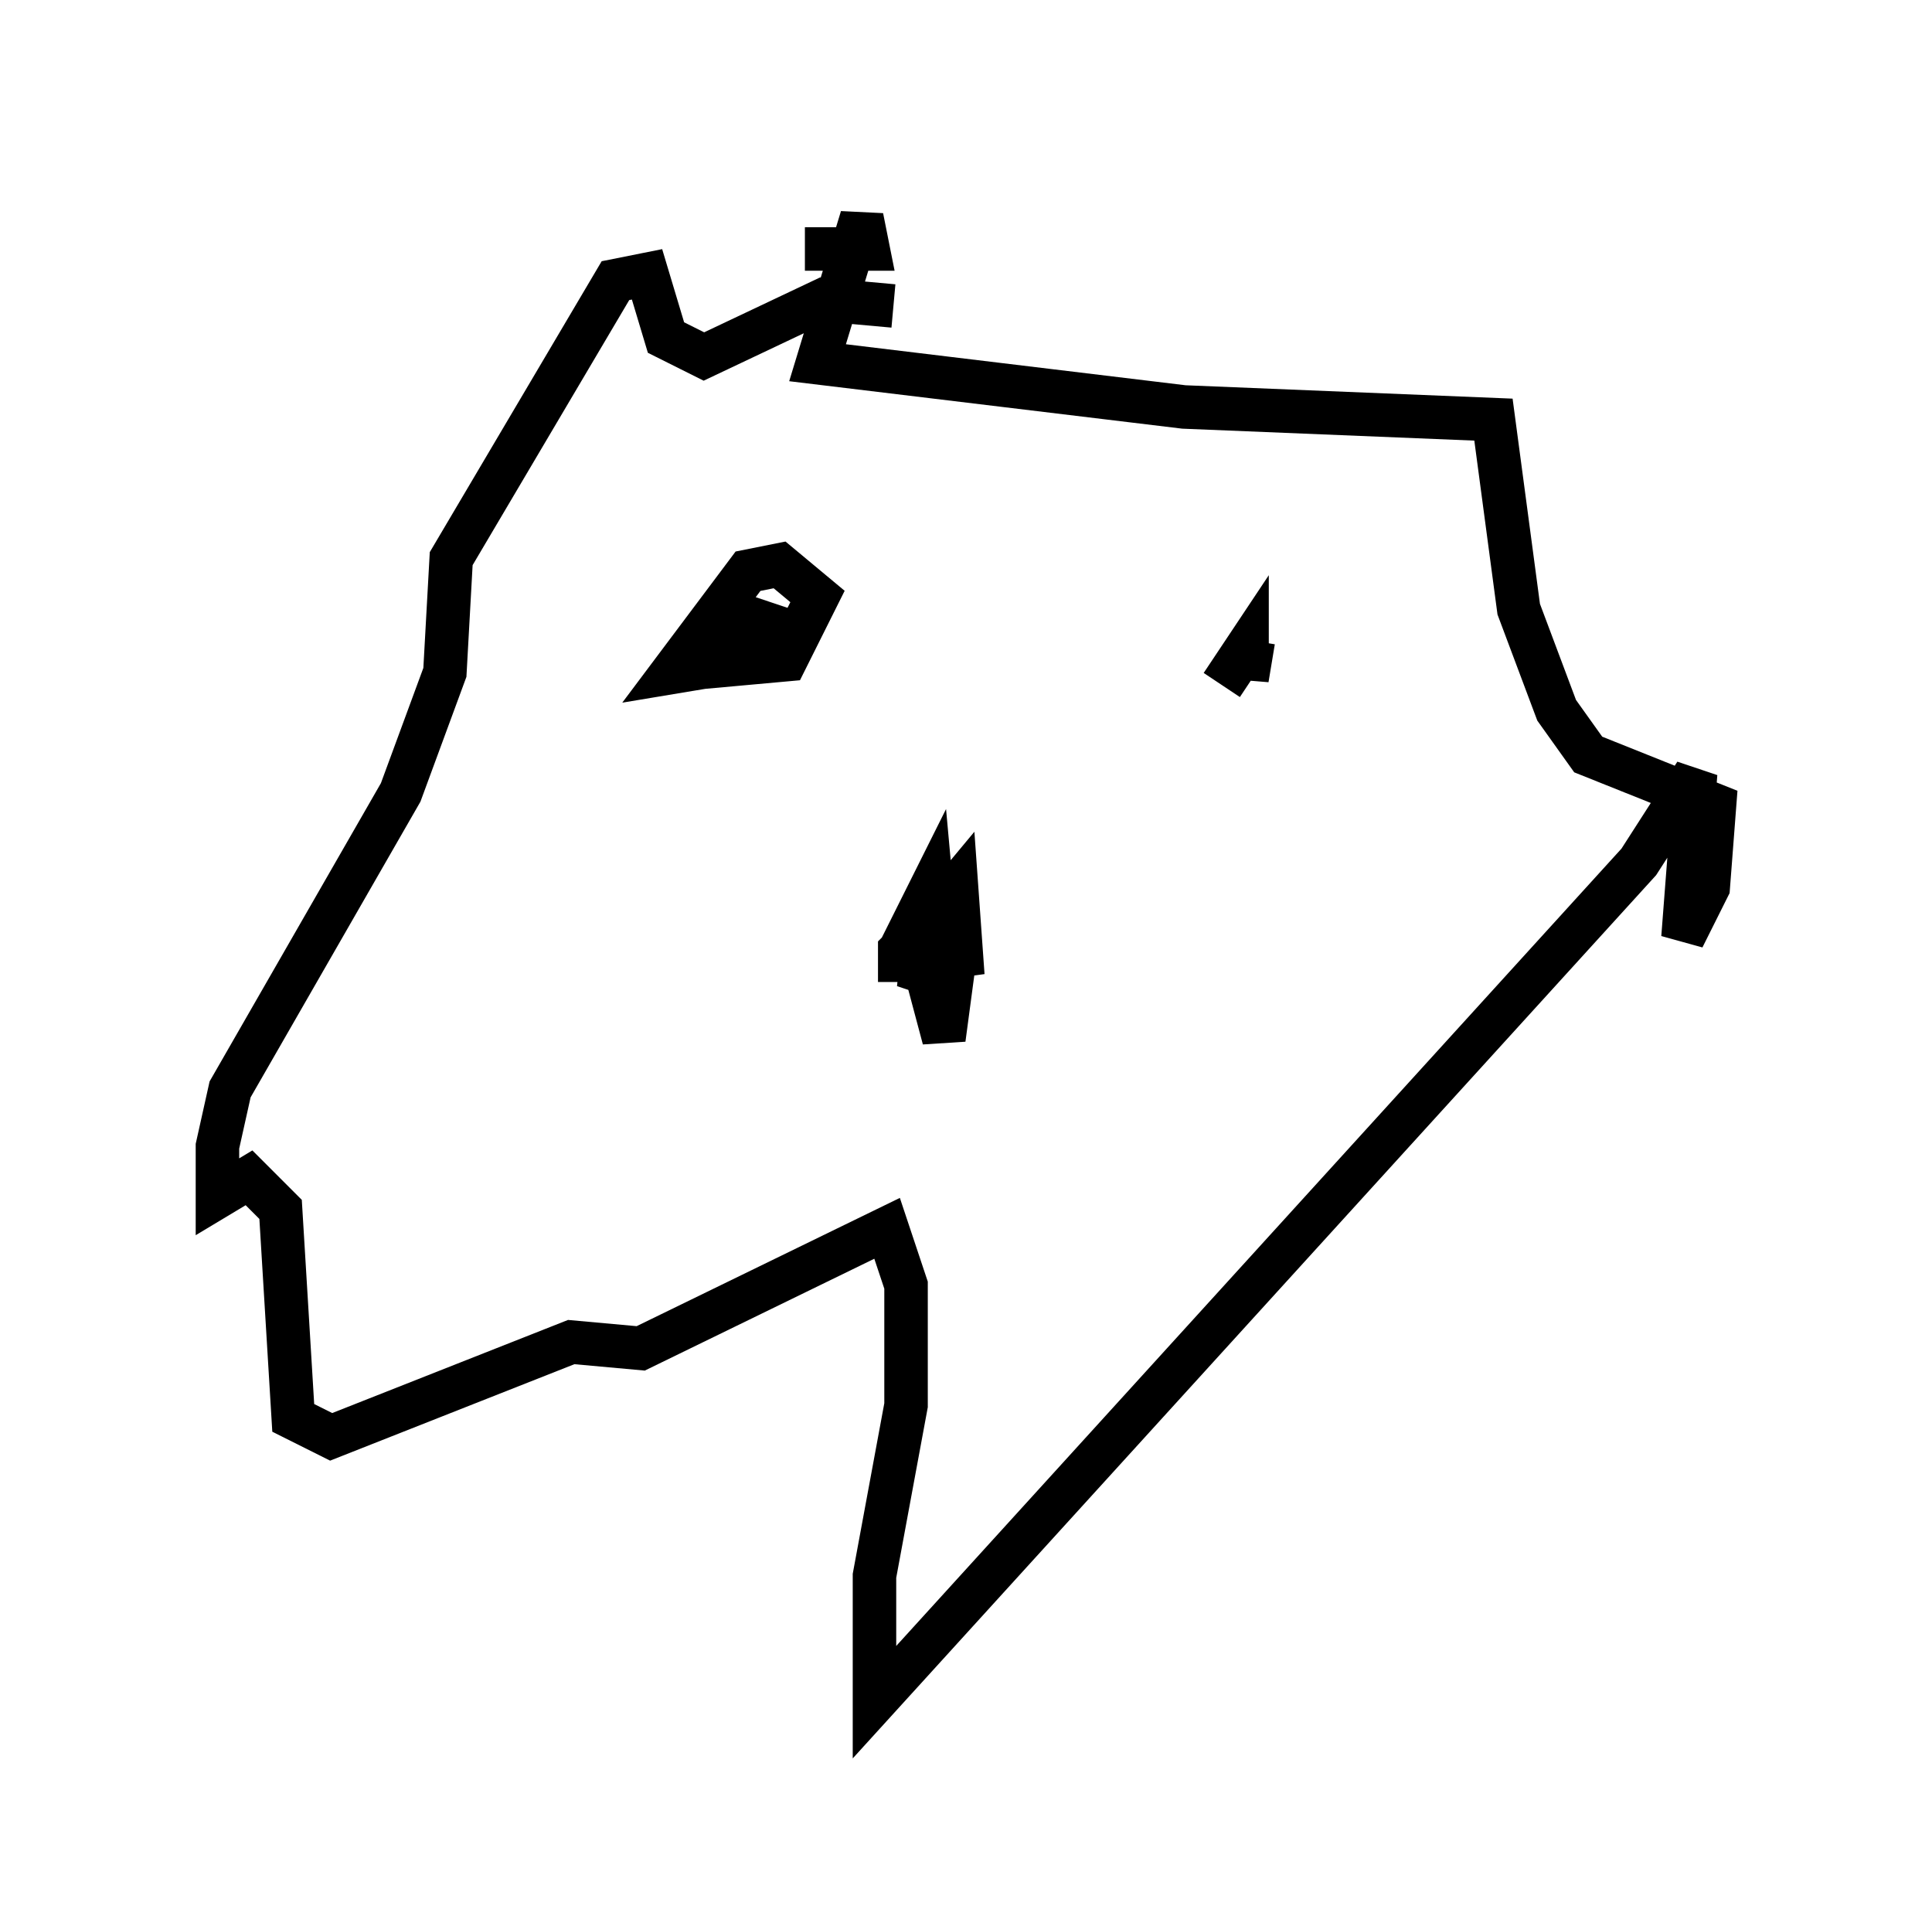 <?xml version="1.0" encoding="utf-8" ?>
<svg baseProfile="full" height="44.134" version="1.1" width="44.425" xmlns="http://www.w3.org/2000/svg" xmlns:ev="http://www.w3.org/2001/xml-events" xmlns:xlink="http://www.w3.org/1999/xlink"><defs /><rect fill="white" height="44.134" width="44.425" x="0" y="0" /><path d="M21.268, 20.251 m-0.145, 1.453 l0.581, 2.179 0.291, -2.179 l0.145, 0.726 -0.145, -2.034 l-0.726, 0.872 -0.145, 1.453 l0.436, -0.726 -0.145, -1.598 l-0.726, 1.453 0.0, 0.726 l0.0, -0.726 1.453, -1.453 m-1.598, -13.363 l-1.598, -0.145 -2.76, 1.307 l-0.872, -0.436 -0.436, -1.453 l-0.726, 0.145 -3.777, 6.391 l-0.145, 2.615 -1.017, 2.76 l-3.922, 6.827 -0.291, 1.307 l0.0, 1.162 0.726, -0.436 l0.726, 0.726 0.291, 4.793 l0.872, 0.436 5.52, -2.179 l1.598, 0.145 5.665, -2.76 l0.436, 1.307 0.0, 2.76 l-0.726, 3.922 0.0, 2.905 l17.575, -19.318 1.307, -2.034 l-0.291, 3.777 0.581, -1.162 l0.145, -1.888 -2.905, -1.162 l-0.726, -1.017 -0.872, -2.324 l-0.581, -4.358 -7.117, -0.291 l-8.425, -1.017 1.017, -3.341 l0.145, 0.726 -1.453, 0.0 m-1.598, 8.134 l-0.436, 1.453 1.598, -0.145 l0.726, -1.453 -0.872, -0.726 l-0.726, 0.145 -1.743, 2.324 l0.872, -0.145 0.581, -0.726 l-0.726, 0.581 1.017, 0.0 l0.726, -0.726 -0.872, -0.291 m11.765, 0.581 l-0.145, 0.872 0.0, -0.726 l-0.581, 0.872 " fill="none" stroke="black" stroke-width="1" /></svg>
